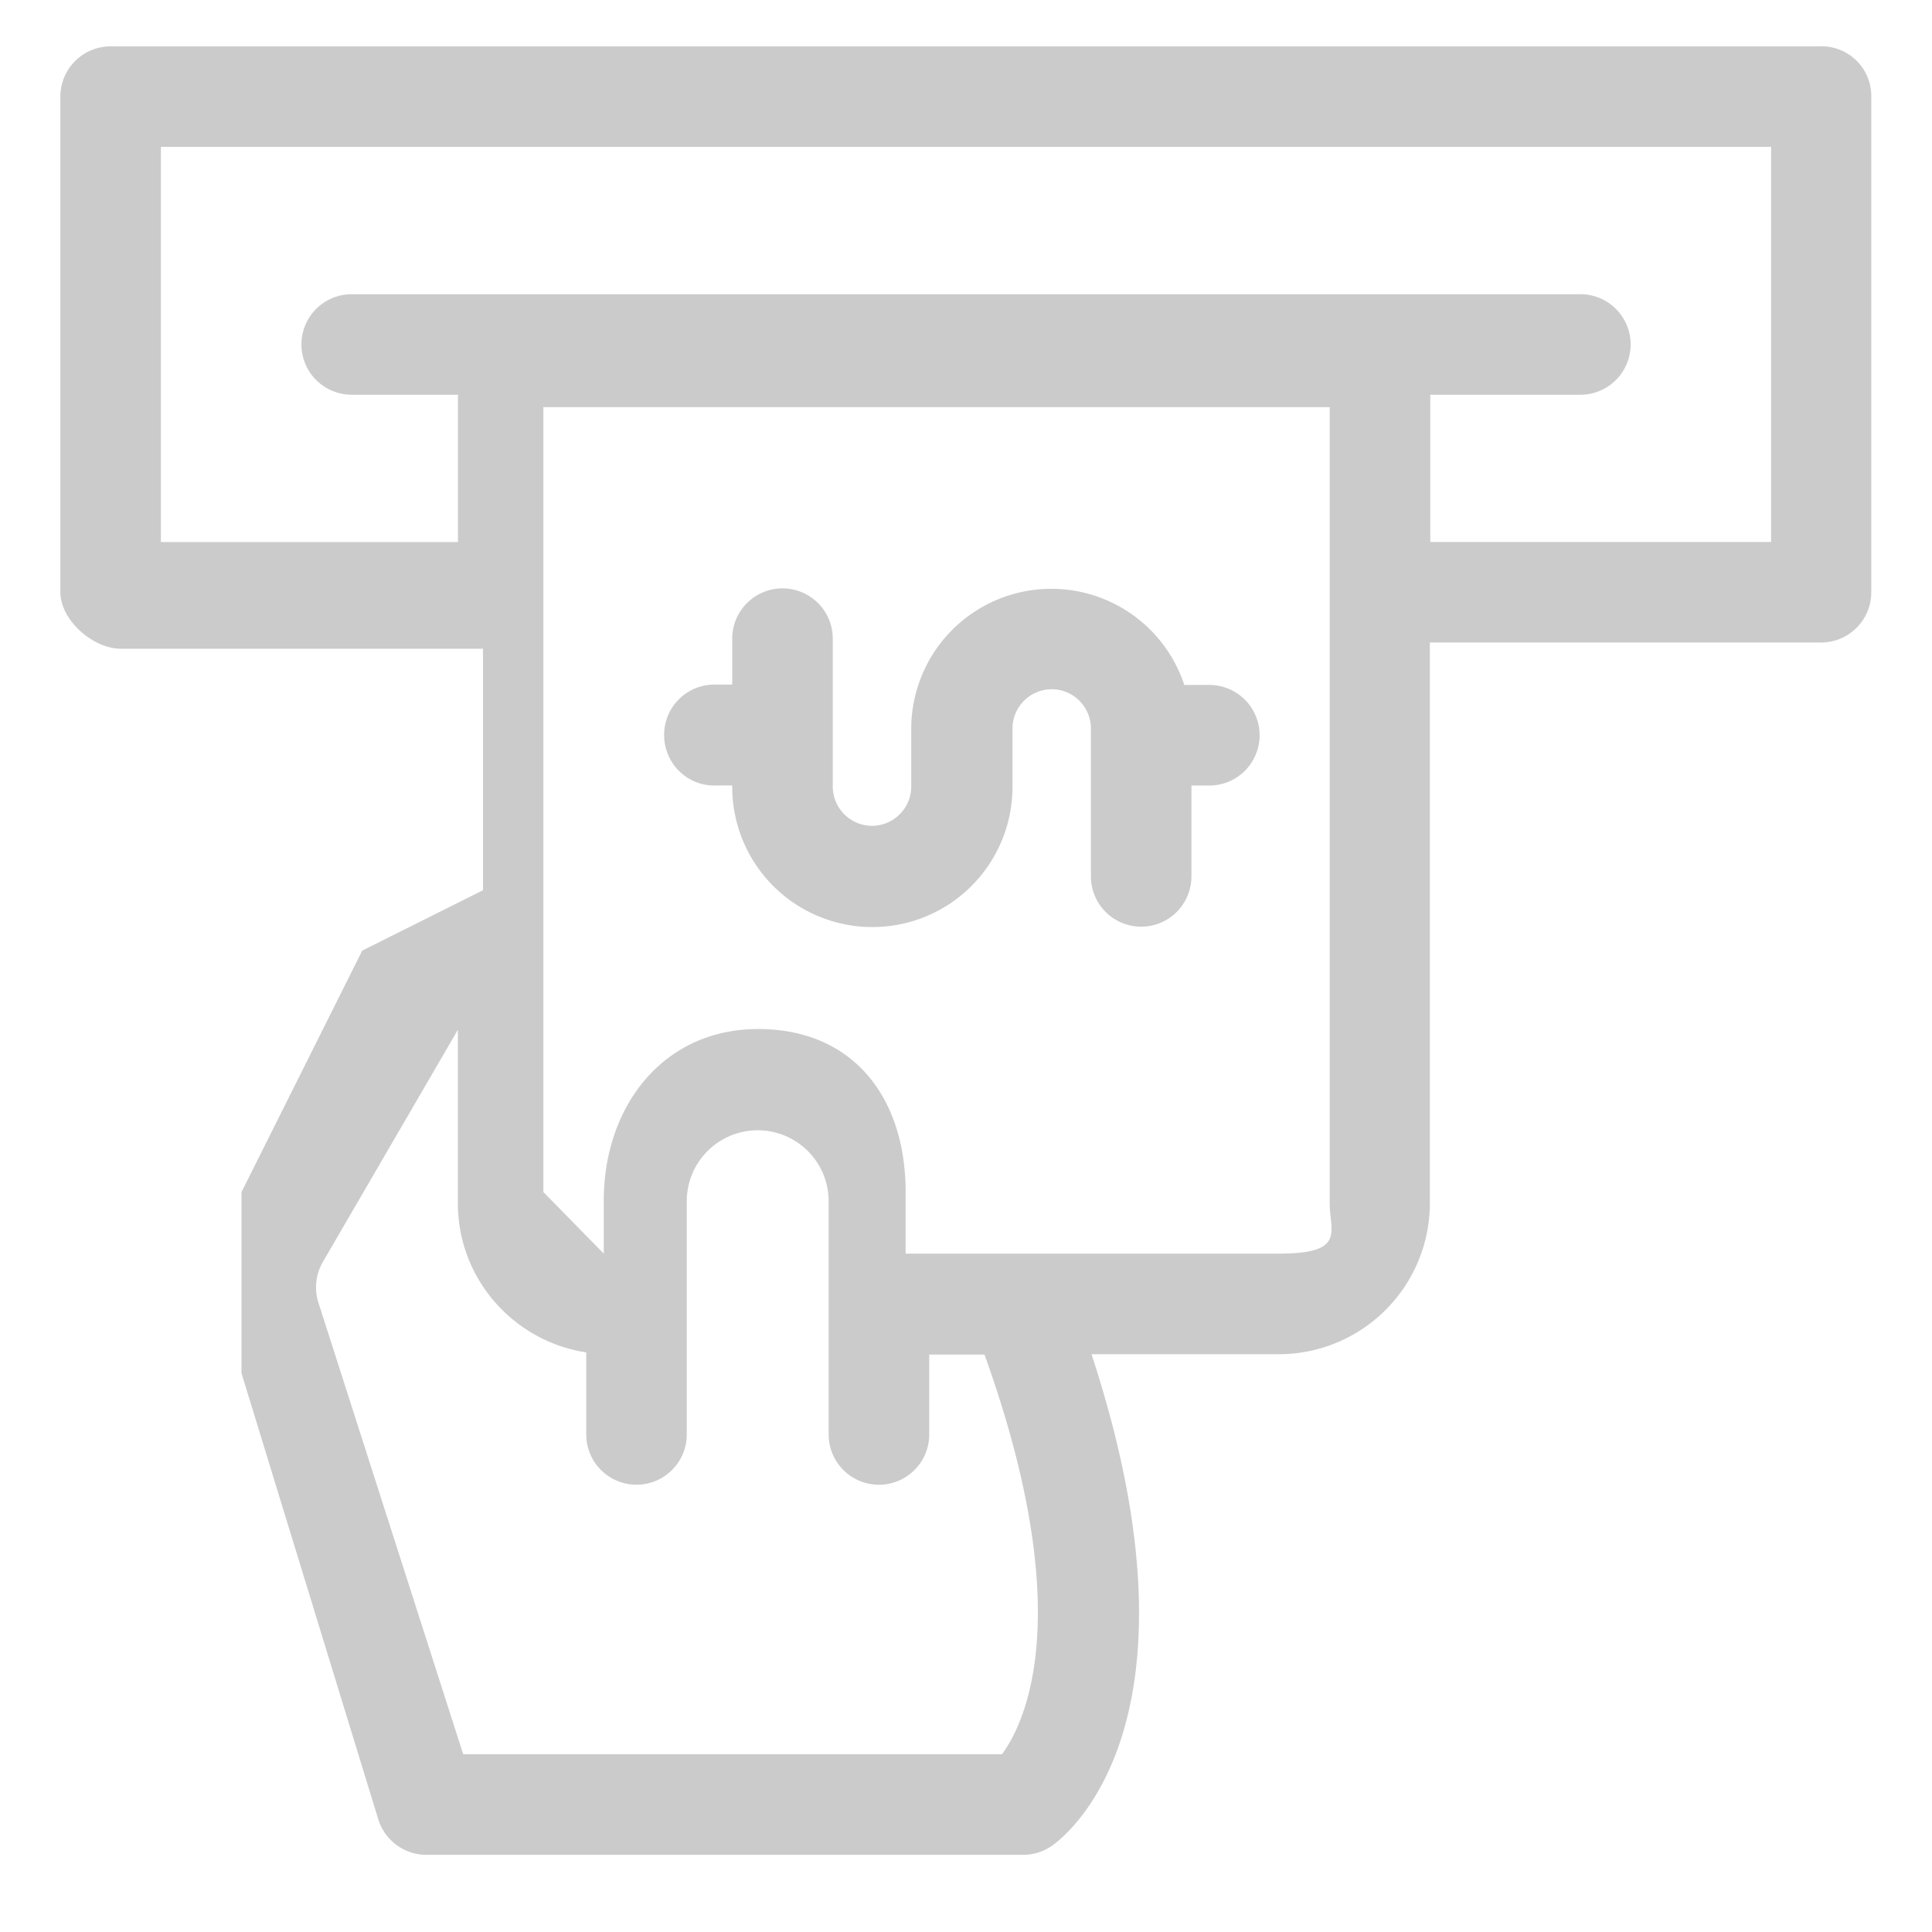 <svg xmlns="http://www.w3.org/2000/svg" width="32" height="32" viewBox="0 0 32 32">
    <g fill="#CBCBCB" fill-rule="nonzero">
        <path d="M30.167.768H1.833A.832.832 0 0 0 1 1.601V9.81c0 .46.54.935 1 .935h6v4l-2 1-2 4v3l2.268 7.397a.837.837 0 0 0 .791.58h9.886a.842.842 0 0 0 .484-.154c.29-.207 2.628-2.103.65-8.138h3.106a2.503 2.503 0 0 0 2.498-2.498v-9.29h6.478c.461 0 .833-.372.833-.832V1.6a.823.823 0 0 0-.827-.833zm-13.57 28.288H7.672l-2.397-7.477a.84.84 0 0 1 .07-.673l2.239-3.85v2.876c0 1.252.927 2.285 2.126 2.468v1.359a.832.832 0 1 0 1.665 0v-3.863a1.174 1.174 0 1 1 2.35 0v3.863a.832.832 0 1 0 1.666 0v-1.323h.915c1.56 4.334.656 6.124.29 6.62zm5.427-9.124c0 .46.277.832-.833.832H15v-1.02c0-1.57-.872-2.7-2.443-2.7-1.57 0-2.557 1.276-2.557 2.846v.874l-1-1.02v-13h13.024v13.188zm7.31-10.955H23.69V6.538h2.486a.832.832 0 1 0 0-1.665H5.825a.832.832 0 1 0 0 1.665h1.76v2.44h-4.92V2.433h26.67v6.543z"/>
        <path d="M11.833 13.01h.295v.024a2.321 2.321 0 0 0 4.642 0v-.968c0-.36.295-.65.65-.65.36 0 .649.295.649.65v2.45a.832.832 0 1 0 1.665 0v-1.505h.296a.832.832 0 1 0 0-1.666h-.414a2.32 2.32 0 0 0-4.523.727v.956c0 .36-.296.65-.65.65a.652.652 0 0 1-.65-.65v-2.45a.832.832 0 1 0-1.665 0v.761h-.295a.832.832 0 0 0-.833.833c0 .466.372.839.833.839z"/>
    </g>
</svg>
